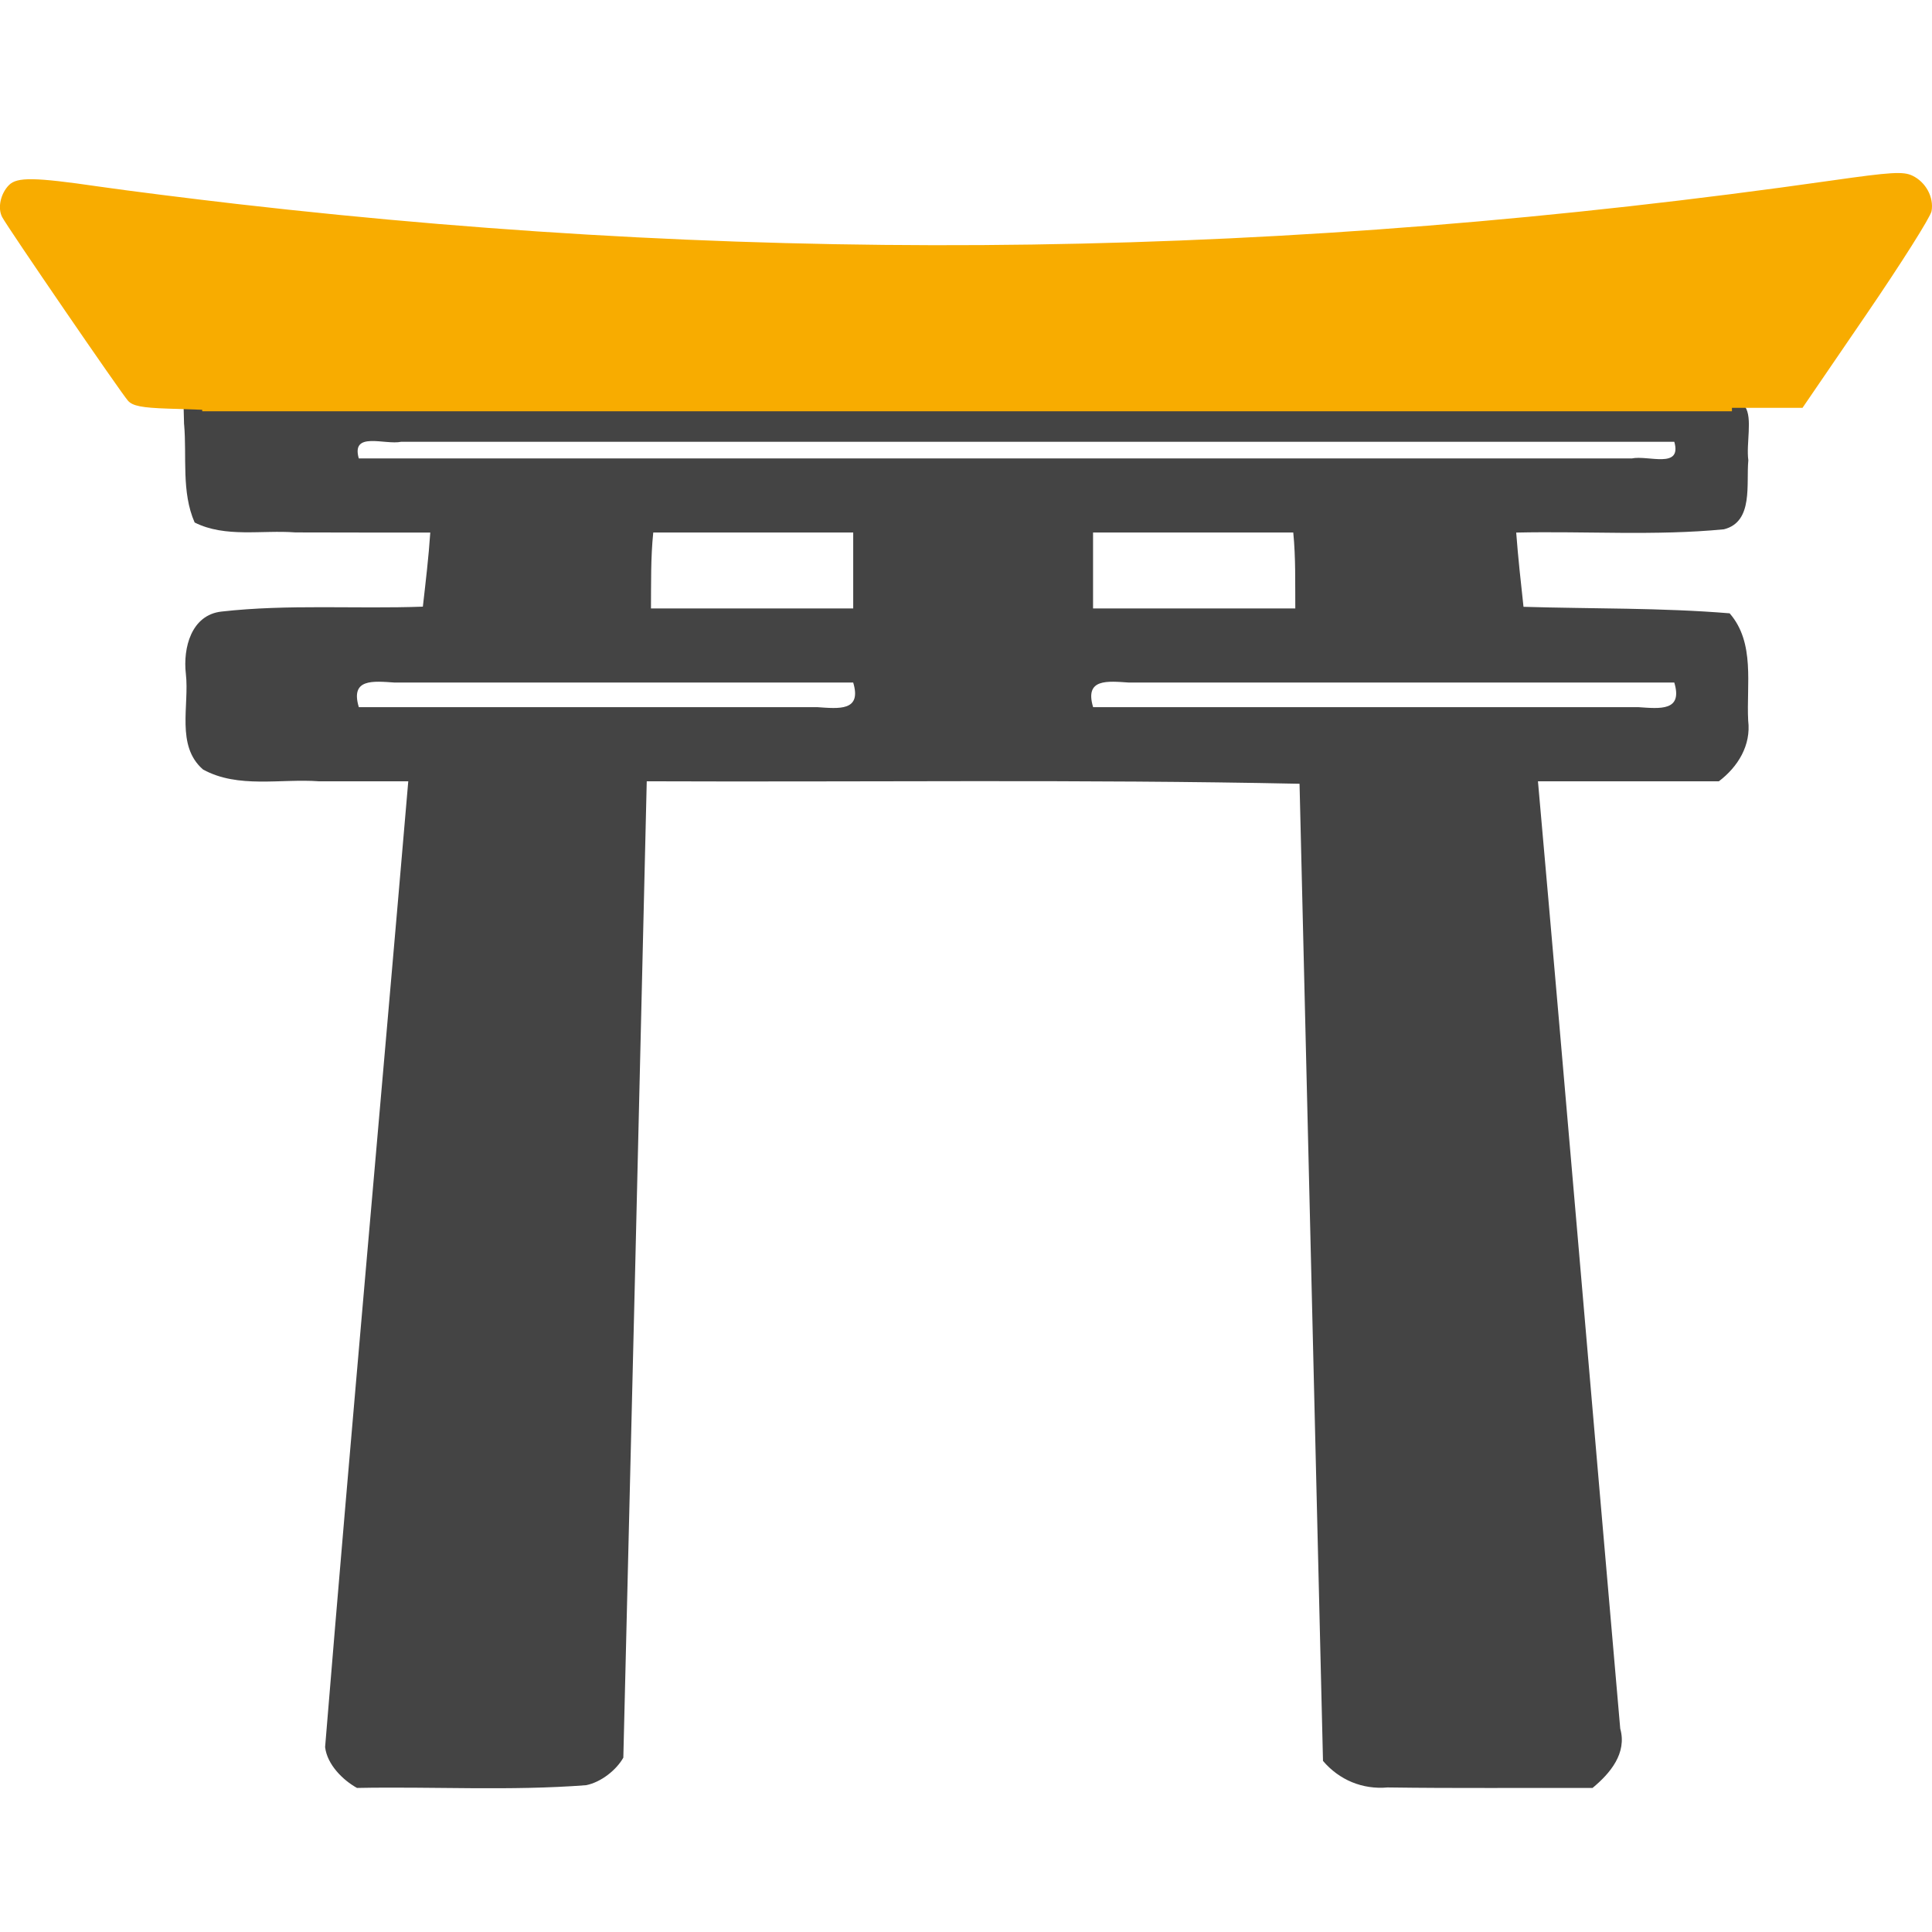 <?xml version="1.0" encoding="UTF-8" standalone="no"?>
<!-- Created with Inkscape (http://www.inkscape.org/) -->

<svg
   width="59.076mm"
   height="59.076mm"
   viewBox="0 0 59.076 59.076"
   version="1.1"
   id="svg1"
   xml:space="preserve"
   inkscape:version="1.3.2 (1:1.3.2+202311252150+091e20ef0f)"
   sodipodi:docname="disciplined.svg"
   xmlns:inkscape="http://www.inkscape.org/namespaces/inkscape"
   xmlns:sodipodi="http://sodipodi.sourceforge.net/DTD/sodipodi-0.dtd"
   xmlns="http://www.w3.org/2000/svg"
   xmlns:svg="http://www.w3.org/2000/svg"><sodipodi:namedview
     id="namedview1"
     pagecolor="#ffffff"
     bordercolor="#000000"
     borderopacity="0.25"
     inkscape:showpageshadow="2"
     inkscape:pageopacity="0.0"
     inkscape:pagecheckerboard="0"
     inkscape:deskcolor="#d1d1d1"
     inkscape:document-units="mm"
     inkscape:zoom="1.9452164"
     inkscape:cx="40.869488"
     inkscape:cy="54.492651"
     inkscape:window-width="2560"
     inkscape:window-height="1376"
     inkscape:window-x="2560"
     inkscape:window-y="27"
     inkscape:window-maximized="1"
     inkscape:current-layer="layer1" /><defs
     id="defs1" /><g
     inkscape:label="Calque 1"
     inkscape:groupmode="layer"
     id="layer1"
     transform="translate(-74.546,-126.211)"><path
       id="path1"
       style="fill:#444444;fill-opacity:1;stroke-width:1.209"
       d="m 80.176,139.188 c 0.086,0.993 -0.088,2.066 0.322,3 0.939,0.472 2.061,0.224 3.081,0.303 1.375,0.006 2.749,0.003 4.124,0.004 -0.05,0.753 -0.139,1.491 -0.227,2.266 -2.05,0.074 -4.117,-0.08 -6.156,0.15 -0.927,0.102 -1.182,1.116 -1.091,1.903 0.112,0.966 -0.311,2.204 0.526,2.927 1.07,0.588 2.373,0.274 3.543,0.36 0.911,-7.4e-4 1.821,-1e-4 2.732,-3.2e-4 -0.841,9.844 -1.735,19.686 -2.543,29.531 0.063,0.54 0.549,1.014 0.975,1.25 2.334,-0.046 4.679,0.095 7.007,-0.084 0.46,-0.093 0.926,-0.466 1.137,-0.842 0.244,-9.952 0.482,-19.903 0.716,-29.855 6.653,0.027 13.309,-0.063 19.961,0.076 0.239,9.96 0.477,19.919 0.717,29.879 0.498,0.584 1.21,0.88 1.977,0.811 2.088,0.03 4.176,0.009 6.264,0.016 0.54,-0.446 1.06,-1.062 0.848,-1.814 -0.845,-9.655 -1.658,-19.313 -2.516,-28.967 1.844,0 3.688,0 5.531,0 0.585,-0.444 0.99,-1.102 0.897,-1.858 -0.057,-1.093 0.219,-2.378 -0.567,-3.279 -2.095,-0.173 -4.202,-0.135 -6.303,-0.199 -0.082,-0.759 -0.166,-1.503 -0.223,-2.27 2.115,-0.048 4.246,0.104 6.351,-0.1 0.913,-0.229 0.676,-1.396 0.747,-2.111 -0.071,-0.509 0.136,-1.295 -0.1,-1.639 -15.915,0 -31.83,0 -47.746,0 0.005,0.181 0.009,0.362 0.014,0.543 z m 25.455,0.531 c 6.704,0 13.408,0 20.111,0 0.241,0.844 -0.803,0.404 -1.3,0.51 -12.975,0 -25.95,0 -38.925,0 -0.241,-0.844 0.802,-0.404 1.3,-0.51 6.271,0 12.542,0 18.813,0 z m -8.012,2.775 c 1.005,1e-5 2.01,0 3.016,0 0,0.774 0,1.548 0,2.322 -2.061,0 -4.122,0 -6.184,0 0.006,-0.774 -0.01,-1.552 0.07,-2.322 1.033,0 2.065,1e-5 3.098,0 z m 13.367,0 c 1.035,0 2.07,1e-5 3.105,0 0.077,0.771 0.056,1.548 0.062,2.322 -2.061,0 -4.122,0 -6.184,0 0,-0.774 0,-1.548 0,-2.322 1.005,0 2.01,1e-5 3.016,0 z m -17.91,4.588 c 2.52,0 5.039,0 7.559,0 0.266,0.883 -0.438,0.797 -1.1,0.752 -4.672,0 -9.345,0 -14.017,0 -0.267,-0.884 0.438,-0.796 1.1,-0.752 2.153,0 4.306,0 6.459,0 z m 23.779,0 c 2.962,0 5.924,0 8.887,0 0.266,0.883 -0.438,0.797 -1.1,0.752 -5.557,0 -11.114,0 -16.671,0 -0.267,-0.884 0.438,-0.796 1.1,-0.752 2.595,0 5.19,0 7.785,0 z" /><path
       id="path2"
       style="fill:#f8ac00;fill-opacity:1;stroke-width:1.209"
       d="m 80.731,138.787 h 46.774 v -0.106 h 1.079 1.079 l 1.943,-2.843 c 1.069,-1.564 1.97,-2.99 2.002,-3.169 0.077,-0.424 -0.173,-0.889 -0.584,-1.086 -0.279,-0.134 -0.647,-0.112 -2.471,0.148 -16.665,2.375 -32.3,2.606 -48.738,0.72 -1.461,-0.168 -3.378,-0.41 -4.262,-0.538 -1.951,-0.284 -2.482,-0.292 -2.731,-0.044 -0.261,0.261 -0.356,0.708 -0.208,0.983 0.18,0.337 3.629,5.37 3.846,5.613 0.142,0.159 0.426,0.215 1.226,0.241 l 1.041,0.035 z" /></g></svg>
